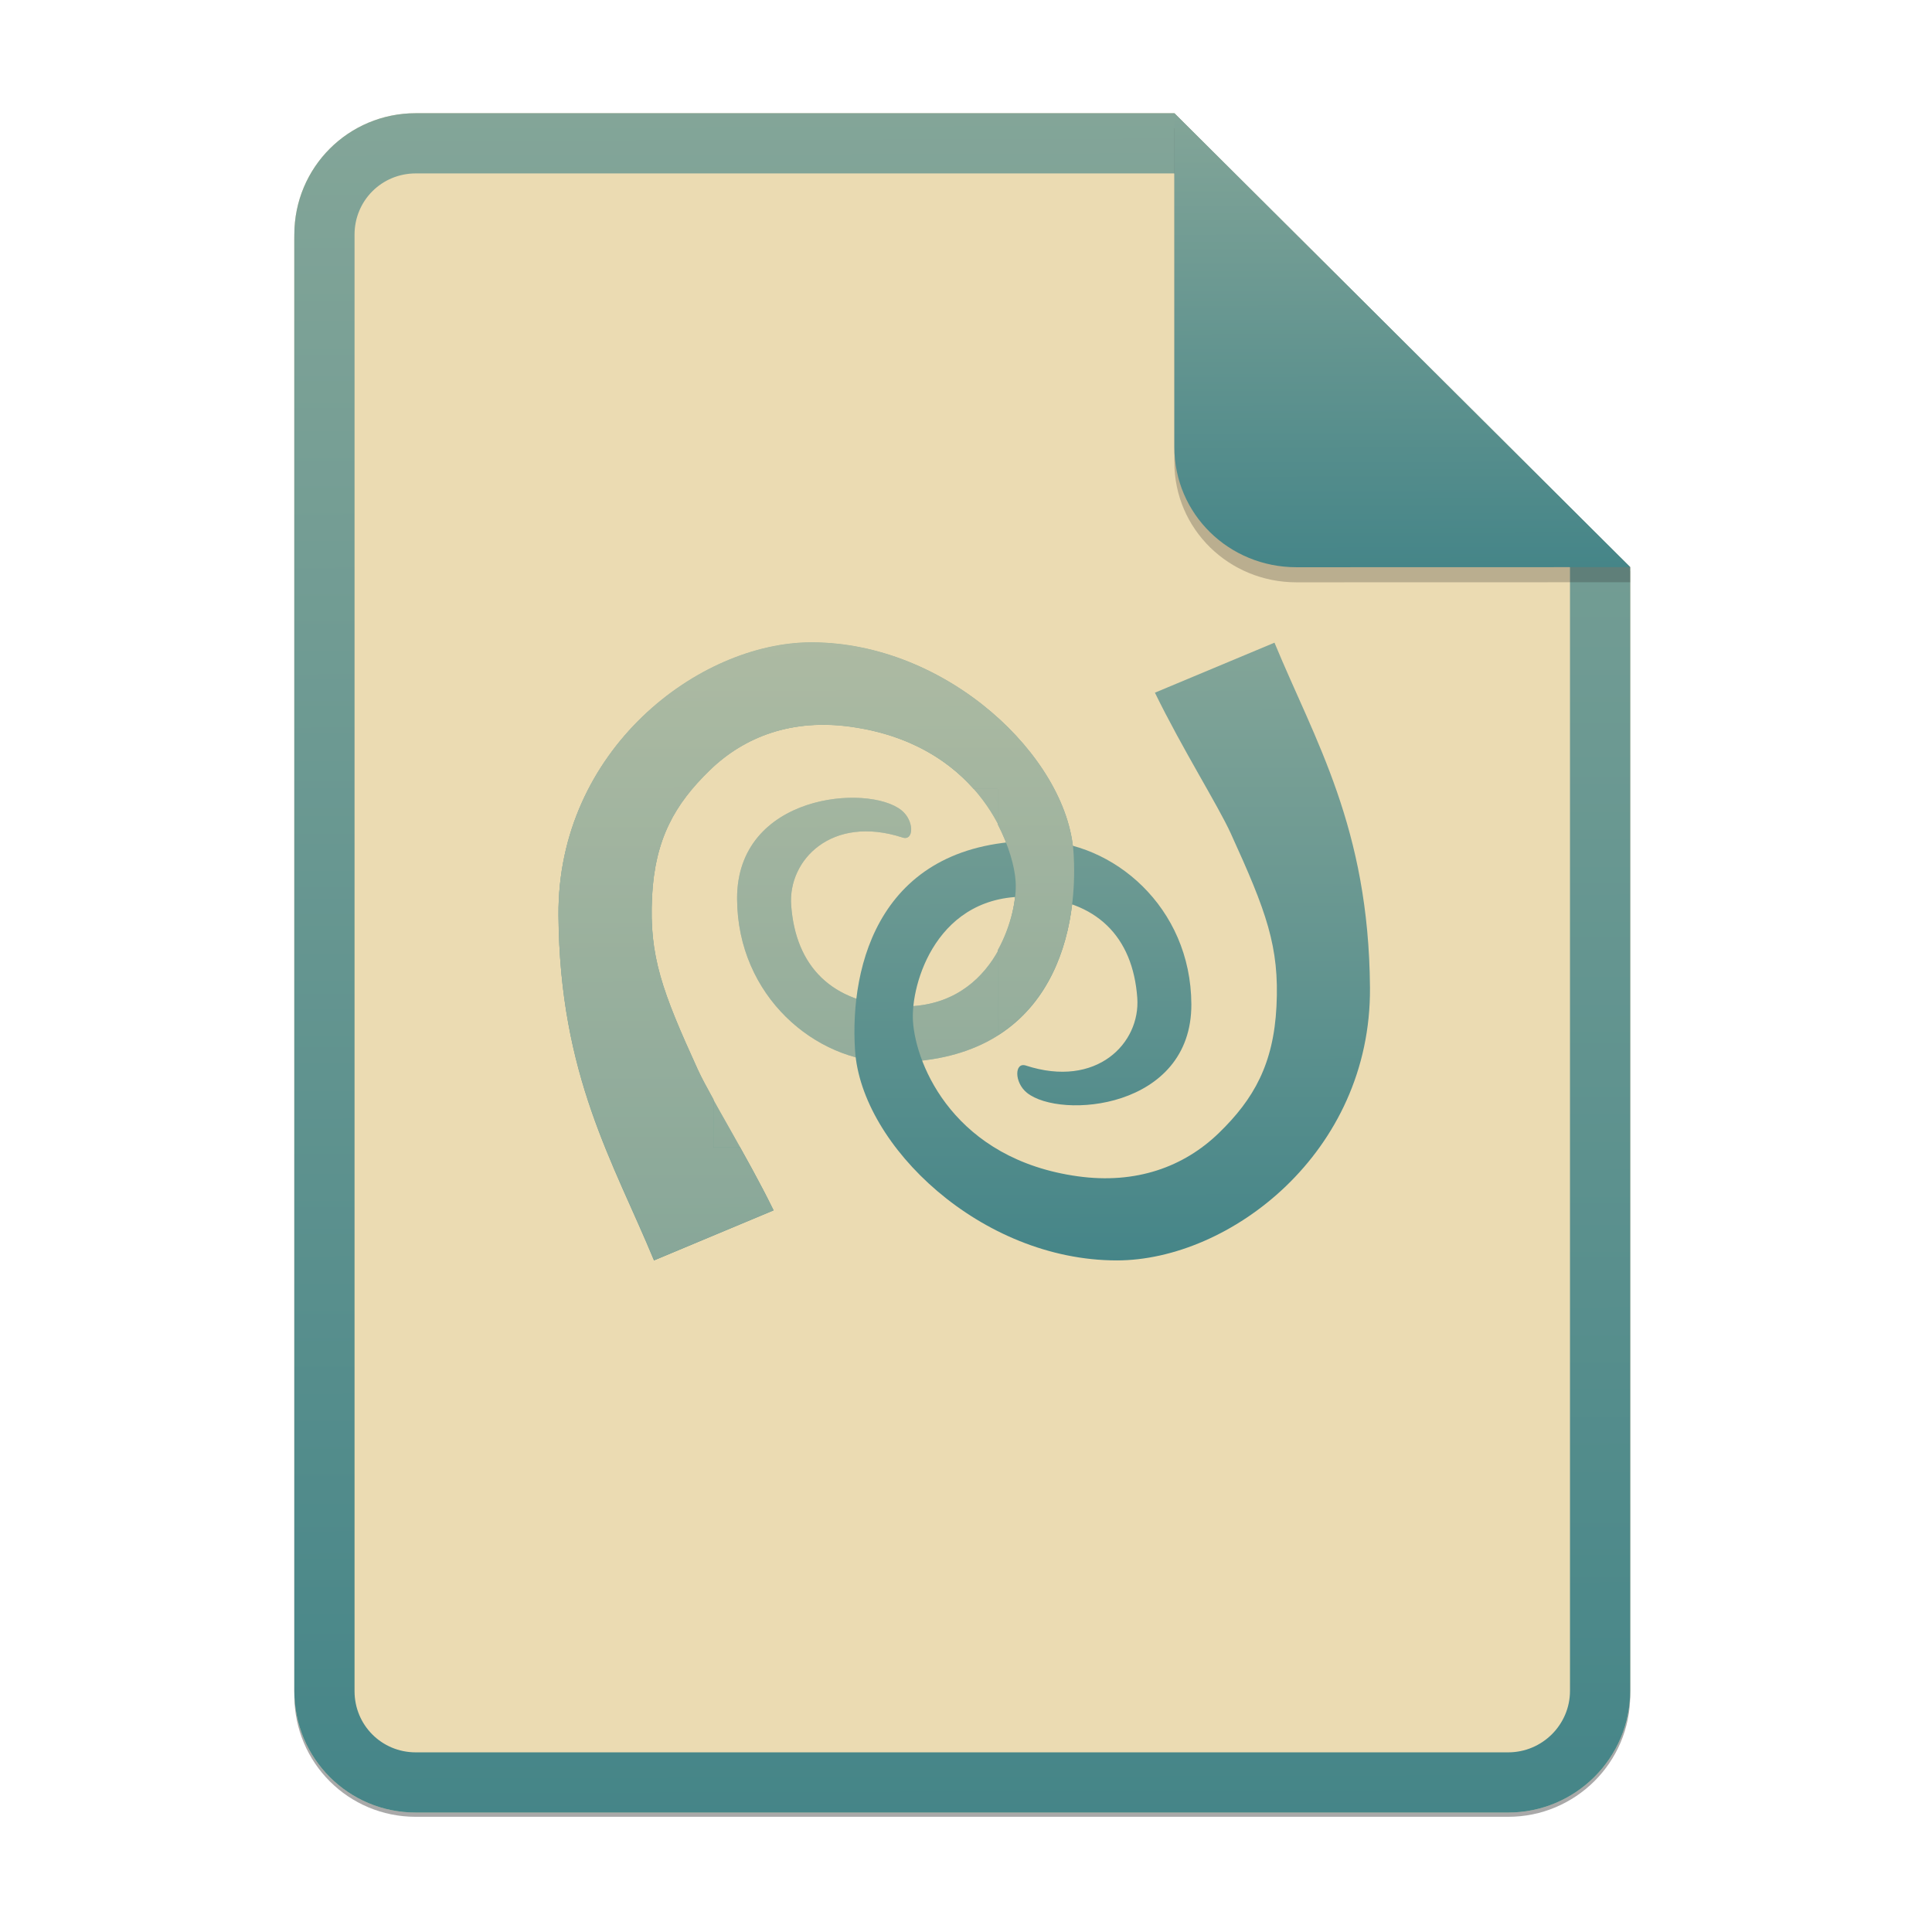 <svg width="256" height="256" viewBox="0 0 256 256" fill="none" xmlns="http://www.w3.org/2000/svg">
<g opacity="0.4" filter="url(#filter0_f)">
<path d="M55.084 15.564H155.608L216.009 75.713L216.011 224.609C216.011 233.52 208.749 240.737 199.838 240.737H55.084C46.173 240.737 39 233.564 39 224.654V31.647C39 22.737 46.173 15.564 55.084 15.564H55.084Z" fill="#282828"/>
</g>
<path d="M55.084 15H155.608L216.009 75.149L216.011 224.045C216.011 232.956 208.749 240.174 199.838 240.174H55.084C46.173 240.174 39 233 39 224.09V31.084C39 22.173 46.173 15 55.084 15H55.084Z" fill="#ebdbb2"/>
<path fill-rule="evenodd" clip-rule="evenodd" d="M155.609 22.979H55.084C50.58 22.979 46.979 26.58 46.979 31.084V224.09C46.979 228.594 50.58 232.195 55.084 232.195H199.838C204.371 232.195 208.032 228.521 208.032 224.046V75.149L155.609 22.979ZM155.608 15H55.084C46.173 15 39 22.173 39 31.084V224.09C39 233 46.173 240.174 55.084 240.174H199.838C208.749 240.174 216.011 232.956 216.011 224.045L216.009 75.149L155.608 15Z" fill="url(#paint0_linear)"/>
<path fill-rule="evenodd" clip-rule="evenodd" d="M86.653 167.01C81.281 154.006 74.159 142.546 74.001 121.308C73.838 99.366 92.66 85.16 107.536 85.158C125.547 85.156 141.394 100.366 142.229 112.964C142.984 124.334 138.938 140.869 118.055 140.746C108.085 140.688 97.723 132.014 97.669 119.108C97.609 105.182 115.055 103.824 119.455 107.369C121.163 108.746 121.111 111.471 119.599 110.979C110.206 107.921 104.403 113.949 104.834 119.945C105.419 128.082 110.246 132.923 118.9 133.335C131.382 133.928 134.876 121.788 134.557 116.861C134.17 110.871 128.947 98.55 112.699 96.299C105.028 95.237 98.669 97.535 94.026 102.037C89.382 106.541 86.771 111.197 86.389 118.835C85.995 126.735 87.719 131.371 92.445 141.737C94.133 145.439 98.847 152.907 102.498 160.387L86.653 167.01V167.01Z" fill="url(#paint1_linear)"/>
<path fill-rule="evenodd" clip-rule="evenodd" d="M86.653 167.01C81.281 154.006 74.159 142.546 74.001 121.308C73.838 99.366 92.66 85.16 107.536 85.158C125.547 85.156 141.394 100.366 142.229 112.964C142.984 124.334 138.938 140.869 118.055 140.746C108.085 140.688 97.723 132.014 97.669 119.108C97.609 105.182 115.055 103.824 119.455 107.369C121.163 108.746 121.111 111.471 119.599 110.979C110.206 107.921 104.403 113.949 104.834 119.945C105.419 128.082 110.246 132.923 118.9 133.335C131.382 133.928 134.876 121.788 134.557 116.861C134.17 110.871 128.947 98.55 112.699 96.299C105.028 95.237 98.669 97.535 94.026 102.037C89.382 106.541 86.771 111.197 86.389 118.835C85.995 126.735 87.719 131.371 92.445 141.737C94.133 145.439 98.847 152.907 102.498 160.387L86.653 167.01V167.01Z" fill="#ebdbb2" fill-opacity="0.4"/>
<path fill-rule="evenodd" clip-rule="evenodd" d="M168.876 85.158C174.248 98.163 181.37 109.623 181.529 130.861C181.692 152.804 162.869 167.01 147.993 167.011C129.983 167.013 114.136 151.803 113.3 139.206C112.546 127.836 116.592 111.3 137.475 111.424C147.445 111.482 157.806 120.156 157.861 133.061C157.92 146.986 140.474 148.346 136.075 144.8C134.366 143.423 134.418 140.698 135.93 141.19C145.324 144.248 151.126 138.22 150.695 132.224C150.11 124.087 145.283 119.247 136.63 118.835C124.148 118.242 120.653 130.382 120.972 135.309C121.36 141.299 126.583 153.621 142.83 155.869C150.502 156.932 156.86 154.634 161.504 150.132C166.148 145.628 168.759 140.972 169.141 133.335C169.535 125.434 167.811 120.798 163.085 110.433C161.397 106.73 156.682 99.263 153.031 91.783L168.876 85.158V85.158Z" fill="url(#paint2_linear)"/>
<path fill-rule="evenodd" clip-rule="evenodd" d="M107.51 85.112C92.634 85.113 73.842 99.324 74.006 121.267C74.164 142.504 81.316 153.977 86.688 166.98L102.494 160.355C101.084 157.465 99.539 154.697 98.046 152.026H94.544V145.686C93.684 144.136 92.936 142.749 92.462 141.71C87.737 131.345 86.01 126.706 86.405 118.806C86.786 111.167 89.427 106.556 94.071 102.053C98.715 97.551 105.045 95.218 112.716 96.28C120.399 97.345 125.588 100.68 128.996 104.514H132.213V109.247C133.678 112.075 134.449 114.8 134.579 116.818C134.721 119.008 134.031 122.617 132.213 125.904V137.167C140.845 131.702 142.782 121.017 142.246 112.937C141.41 100.339 125.521 85.11 107.51 85.112Z" fill="url(#paint3_linear)"/>
<path fill-rule="evenodd" clip-rule="evenodd" d="M107.51 85.112C92.634 85.113 73.842 99.324 74.006 121.267C74.164 142.504 81.316 153.977 86.688 166.98L102.494 160.355C101.084 157.465 99.539 154.697 98.046 152.026H94.544V145.686C93.684 144.136 92.936 142.749 92.462 141.71C87.737 131.345 86.01 126.706 86.405 118.806C86.786 111.167 89.427 106.556 94.071 102.053C98.715 97.551 105.045 95.218 112.716 96.28C120.399 97.345 125.588 100.68 128.996 104.514H132.213V109.247C133.678 112.075 134.449 114.8 134.579 116.818C134.721 119.008 134.031 122.617 132.213 125.904V137.167C140.845 131.702 142.782 121.017 142.246 112.937C141.41 100.339 125.521 85.11 107.51 85.112Z" fill="#ebdbb2" fill-opacity="0.4"/>
<path opacity="0.25" d="M155.608 17V61.231C155.608 70.141 162.867 77.16 171.777 77.16L216.009 77.149V75.149L155.608 17Z" fill="#282828"/>
<path d="M155.608 15V59.231C155.608 68.141 162.867 75.16 171.777 75.16L216.009 75.149L155.608 15Z" fill="url(#paint4_linear)"/>
<defs>
<filter id="filter0_f" x="23.878" y="0.441" width="207.255" height="255.418" filterUnits="userSpaceOnUse" color-interpolation-filters="sRGB">
<feFlood flood-opacity="0" result="BackgroundImageFix"/>
<feBlend mode="normal" in="SourceGraphic" in2="BackgroundImageFix" result="shape"/>
<feGaussianBlur stdDeviation="7.561" result="effect1_foregroundBlur"/>
</filter>
<linearGradient id="paint0_linear" x1="126.411" y1="14.914" x2="127.127" y2="240.916" gradientUnits="userSpaceOnUse">
<stop stop-color="#83a598"/>
<stop offset="1" stop-color="#458588"/>
</linearGradient>
<linearGradient id="paint1_linear" x1="107.734" y1="85.127" x2="107.979" y2="167.28" gradientUnits="userSpaceOnUse">
<stop stop-color="#83a598"/>
<stop offset="1" stop-color="#458588"/>
</linearGradient>
<linearGradient id="paint2_linear" x1="146.951" y1="85.127" x2="147.196" y2="167.281" gradientUnits="userSpaceOnUse">
<stop stop-color="#83a598"/>
<stop offset="1" stop-color="#458588"/>
</linearGradient>
<linearGradient id="paint3_linear" x1="107.744" y1="85.081" x2="107.99" y2="167.25" gradientUnits="userSpaceOnUse">
<stop stop-color="#83a598"/>
<stop offset="1" stop-color="#458588"/>
</linearGradient>
<linearGradient id="paint4_linear" x1="185.435" y1="14.977" x2="185.585" y2="75.359" gradientUnits="userSpaceOnUse">
<stop stop-color="#83a598"/>
<stop offset="1" stop-color="#458588"/>
</linearGradient>
</defs>
</svg>
